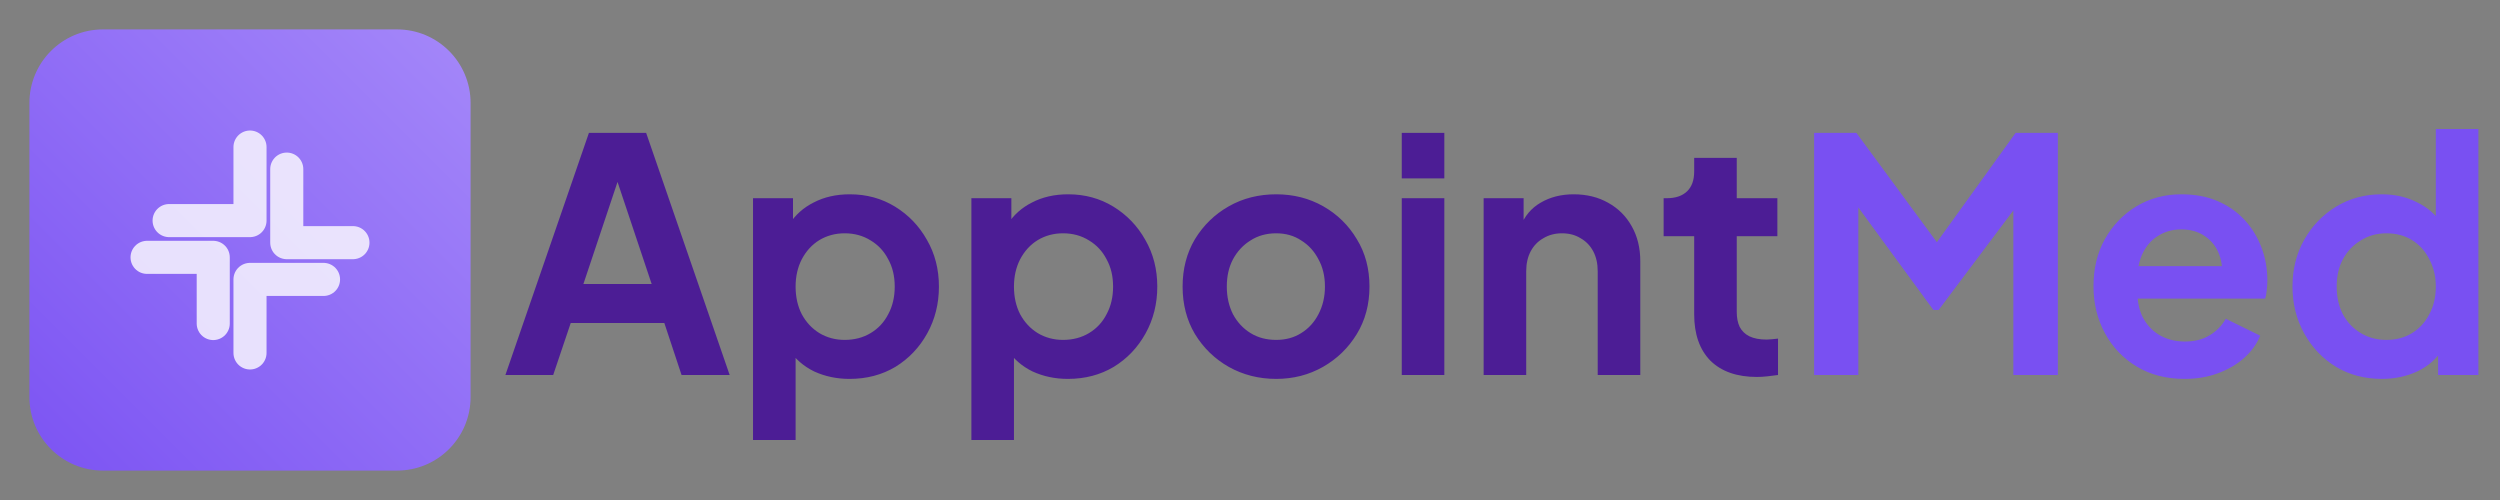 <svg width="200" height="40" viewBox="0 0 200 40" fill="none" xmlns="http://www.w3.org/2000/svg">
<rect x="0" y="0" width="200" height="40" fill="#808080" stroke="none"/>
<path d="M40.432 30L47.114 10.63H51.691L58.373 30H54.525L53.147 25.84H45.658L44.255 30H40.432ZM46.672 22.72H52.133L48.908 13.074H49.897L46.672 22.72ZM60.242 35.2V15.856H63.44V18.664L63.128 17.962C63.614 17.199 64.272 16.61 65.104 16.194C65.936 15.761 66.898 15.544 67.99 15.544C69.325 15.544 70.53 15.873 71.604 16.532C72.679 17.191 73.528 18.075 74.152 19.184C74.794 20.293 75.114 21.541 75.114 22.928C75.114 24.297 74.802 25.545 74.178 26.672C73.554 27.799 72.705 28.691 71.63 29.35C70.556 29.991 69.334 30.312 67.964 30.312C66.942 30.312 65.997 30.113 65.13 29.714C64.281 29.298 63.605 28.709 63.102 27.946L63.648 27.27V35.2H60.242ZM67.574 27.192C68.354 27.192 69.048 27.01 69.654 26.646C70.261 26.282 70.729 25.779 71.058 25.138C71.405 24.497 71.578 23.76 71.578 22.928C71.578 22.096 71.405 21.368 71.058 20.744C70.729 20.103 70.261 19.6 69.654 19.236C69.048 18.855 68.354 18.664 67.574 18.664C66.829 18.664 66.153 18.846 65.546 19.21C64.957 19.574 64.489 20.085 64.142 20.744C63.813 21.385 63.648 22.113 63.648 22.928C63.648 23.76 63.813 24.497 64.142 25.138C64.489 25.779 64.957 26.282 65.546 26.646C66.153 27.01 66.829 27.192 67.574 27.192ZM77.711 35.2V15.856H80.909V18.664L80.597 17.962C81.082 17.199 81.741 16.61 82.573 16.194C83.405 15.761 84.367 15.544 85.459 15.544C86.794 15.544 87.998 15.873 89.073 16.532C90.148 17.191 90.997 18.075 91.621 19.184C92.262 20.293 92.583 21.541 92.583 22.928C92.583 24.297 92.271 25.545 91.647 26.672C91.023 27.799 90.174 28.691 89.099 29.35C88.024 29.991 86.802 30.312 85.433 30.312C84.41 30.312 83.466 30.113 82.599 29.714C81.75 29.298 81.074 28.709 80.571 27.946L81.117 27.27V35.2H77.711ZM85.043 27.192C85.823 27.192 86.516 27.01 87.123 26.646C87.73 26.282 88.198 25.779 88.527 25.138C88.874 24.497 89.047 23.76 89.047 22.928C89.047 22.096 88.874 21.368 88.527 20.744C88.198 20.103 87.73 19.6 87.123 19.236C86.516 18.855 85.823 18.664 85.043 18.664C84.298 18.664 83.622 18.846 83.015 19.21C82.426 19.574 81.958 20.085 81.611 20.744C81.282 21.385 81.117 22.113 81.117 22.928C81.117 23.76 81.282 24.497 81.611 25.138C81.958 25.779 82.426 26.282 83.015 26.646C83.622 27.01 84.298 27.192 85.043 27.192ZM102.096 30.312C100.709 30.312 99.444 29.991 98.3 29.35C97.173 28.709 96.272 27.833 95.596 26.724C94.937 25.615 94.608 24.349 94.608 22.928C94.608 21.507 94.937 20.241 95.596 19.132C96.272 18.023 97.173 17.147 98.3 16.506C99.426 15.865 100.692 15.544 102.096 15.544C103.482 15.544 104.739 15.865 105.866 16.506C106.992 17.147 107.885 18.023 108.544 19.132C109.22 20.224 109.558 21.489 109.558 22.928C109.558 24.349 109.22 25.615 108.544 26.724C107.868 27.833 106.966 28.709 105.84 29.35C104.713 29.991 103.465 30.312 102.096 30.312ZM102.096 27.192C102.858 27.192 103.526 27.01 104.098 26.646C104.687 26.282 105.146 25.779 105.476 25.138C105.822 24.479 105.996 23.743 105.996 22.928C105.996 22.096 105.822 21.368 105.476 20.744C105.146 20.103 104.687 19.6 104.098 19.236C103.526 18.855 102.858 18.664 102.096 18.664C101.316 18.664 100.631 18.855 100.042 19.236C99.452 19.6 98.984 20.103 98.638 20.744C98.308 21.368 98.144 22.096 98.144 22.928C98.144 23.743 98.308 24.479 98.638 25.138C98.984 25.779 99.452 26.282 100.042 26.646C100.631 27.01 101.316 27.192 102.096 27.192ZM112.141 30V15.856H115.547V30H112.141ZM112.141 14.27V10.63H115.547V14.27H112.141ZM118.691 30V15.856H121.889V18.638L121.629 18.144C121.959 17.295 122.496 16.653 123.241 16.22C124.004 15.769 124.888 15.544 125.893 15.544C126.933 15.544 127.852 15.769 128.649 16.22C129.464 16.671 130.097 17.303 130.547 18.118C130.998 18.915 131.223 19.843 131.223 20.9V30H127.817V21.706C127.817 21.082 127.696 20.545 127.453 20.094C127.211 19.643 126.873 19.297 126.439 19.054C126.023 18.794 125.529 18.664 124.957 18.664C124.403 18.664 123.909 18.794 123.475 19.054C123.042 19.297 122.704 19.643 122.461 20.094C122.219 20.545 122.097 21.082 122.097 21.706V30H118.691ZM140.552 30.156C138.957 30.156 137.718 29.723 136.834 28.856C135.967 27.972 135.534 26.733 135.534 25.138V18.898H133.09V15.856H133.35C134.043 15.856 134.58 15.674 134.962 15.31C135.343 14.946 135.534 14.417 135.534 13.724V12.632H138.94V15.856H142.19V18.898H138.94V24.956C138.94 25.424 139.018 25.823 139.174 26.152C139.347 26.481 139.607 26.733 139.954 26.906C140.318 27.079 140.777 27.166 141.332 27.166C141.453 27.166 141.592 27.157 141.748 27.14C141.921 27.123 142.086 27.105 142.242 27.088V30C141.999 30.035 141.722 30.069 141.41 30.104C141.098 30.139 140.812 30.156 140.552 30.156Z" fill="#4C1D95"/>
<path d="M145.13 30V10.63H148.51L155.764 20.484H154.152L161.25 10.63H164.63V30H161.068V14.66L162.446 14.998L155.088 24.8H154.672L147.496 14.998L148.666 14.66V30H145.13ZM174.759 30.312C173.303 30.312 172.029 29.983 170.937 29.324C169.845 28.665 168.996 27.773 168.389 26.646C167.782 25.519 167.479 24.271 167.479 22.902C167.479 21.481 167.782 20.224 168.389 19.132C169.013 18.023 169.854 17.147 170.911 16.506C171.986 15.865 173.182 15.544 174.499 15.544C175.608 15.544 176.579 15.726 177.411 16.09C178.26 16.454 178.98 16.957 179.569 17.598C180.158 18.239 180.609 18.976 180.921 19.808C181.233 20.623 181.389 21.507 181.389 22.46C181.389 22.703 181.372 22.954 181.337 23.214C181.32 23.474 181.276 23.699 181.207 23.89H170.287V21.29H179.283L177.671 22.512C177.827 21.715 177.784 21.004 177.541 20.38C177.316 19.756 176.934 19.262 176.397 18.898C175.877 18.534 175.244 18.352 174.499 18.352C173.788 18.352 173.156 18.534 172.601 18.898C172.046 19.245 171.622 19.765 171.327 20.458C171.05 21.134 170.946 21.957 171.015 22.928C170.946 23.795 171.058 24.566 171.353 25.242C171.665 25.901 172.116 26.412 172.705 26.776C173.312 27.14 174.005 27.322 174.785 27.322C175.565 27.322 176.224 27.157 176.761 26.828C177.316 26.499 177.749 26.057 178.061 25.502L180.817 26.854C180.54 27.53 180.106 28.128 179.517 28.648C178.928 29.168 178.226 29.575 177.411 29.87C176.614 30.165 175.73 30.312 174.759 30.312ZM190.549 30.312C189.179 30.312 187.957 29.991 186.883 29.35C185.808 28.691 184.959 27.799 184.335 26.672C183.711 25.545 183.399 24.297 183.399 22.928C183.399 21.541 183.711 20.293 184.335 19.184C184.959 18.075 185.808 17.191 186.883 16.532C187.975 15.873 189.188 15.544 190.523 15.544C191.597 15.544 192.551 15.761 193.383 16.194C194.232 16.61 194.899 17.199 195.385 17.962L194.865 18.664V10.318H198.271V30H195.047V27.27L195.411 27.946C194.925 28.709 194.249 29.298 193.383 29.714C192.516 30.113 191.571 30.312 190.549 30.312ZM190.913 27.192C191.693 27.192 192.377 27.01 192.967 26.646C193.556 26.282 194.015 25.779 194.345 25.138C194.691 24.497 194.865 23.76 194.865 22.928C194.865 22.113 194.691 21.385 194.345 20.744C194.015 20.085 193.556 19.574 192.967 19.21C192.377 18.846 191.693 18.664 190.913 18.664C190.15 18.664 189.465 18.855 188.859 19.236C188.252 19.6 187.775 20.103 187.429 20.744C187.099 21.368 186.935 22.096 186.935 22.928C186.935 23.76 187.099 24.497 187.429 25.138C187.775 25.779 188.252 26.282 188.859 26.646C189.465 27.01 190.15 27.192 190.913 27.192Z" fill="#7950F2"/>
<path d="M31.765 2.353H8.235C4.987 2.353 2.353 4.987 2.353 8.235V31.765C2.353 35.014 4.987 37.647 8.235 37.647H31.765C35.014 37.647 37.647 35.014 37.647 31.765V8.235C37.647 4.987 35.014 2.353 31.765 2.353Z" fill="url(#paint0_linear_112_17)"/>
<path d="M28.235 19.412H22.941V13.529" stroke="white" stroke-opacity="0.8" stroke-width="2.647" stroke-linecap="round" stroke-linejoin="round"/>
<path d="M11.765 20.588H17.059V25.882" stroke="white" stroke-opacity="0.8" stroke-width="2.647" stroke-linecap="round" stroke-linejoin="round"/>
<path d="M20 11.765V17.647H13.529" stroke="white" stroke-opacity="0.8" stroke-width="2.647" stroke-linecap="round" stroke-linejoin="round"/>
<path d="M20 28.235V22.353H25.882" stroke="white" stroke-opacity="0.8" stroke-width="2.647" stroke-linecap="round" stroke-linejoin="round"/>
<defs>
<linearGradient id="paint0_linear_112_17" x1="40" y1="8.61168e-05" x2="8.61168e-05" y2="40" gradientUnits="userSpaceOnUse">
<stop stop-color="#A78BFA"/>
<stop offset="1" stop-color="#7950f2"/>
</linearGradient>
</defs>
</svg>
